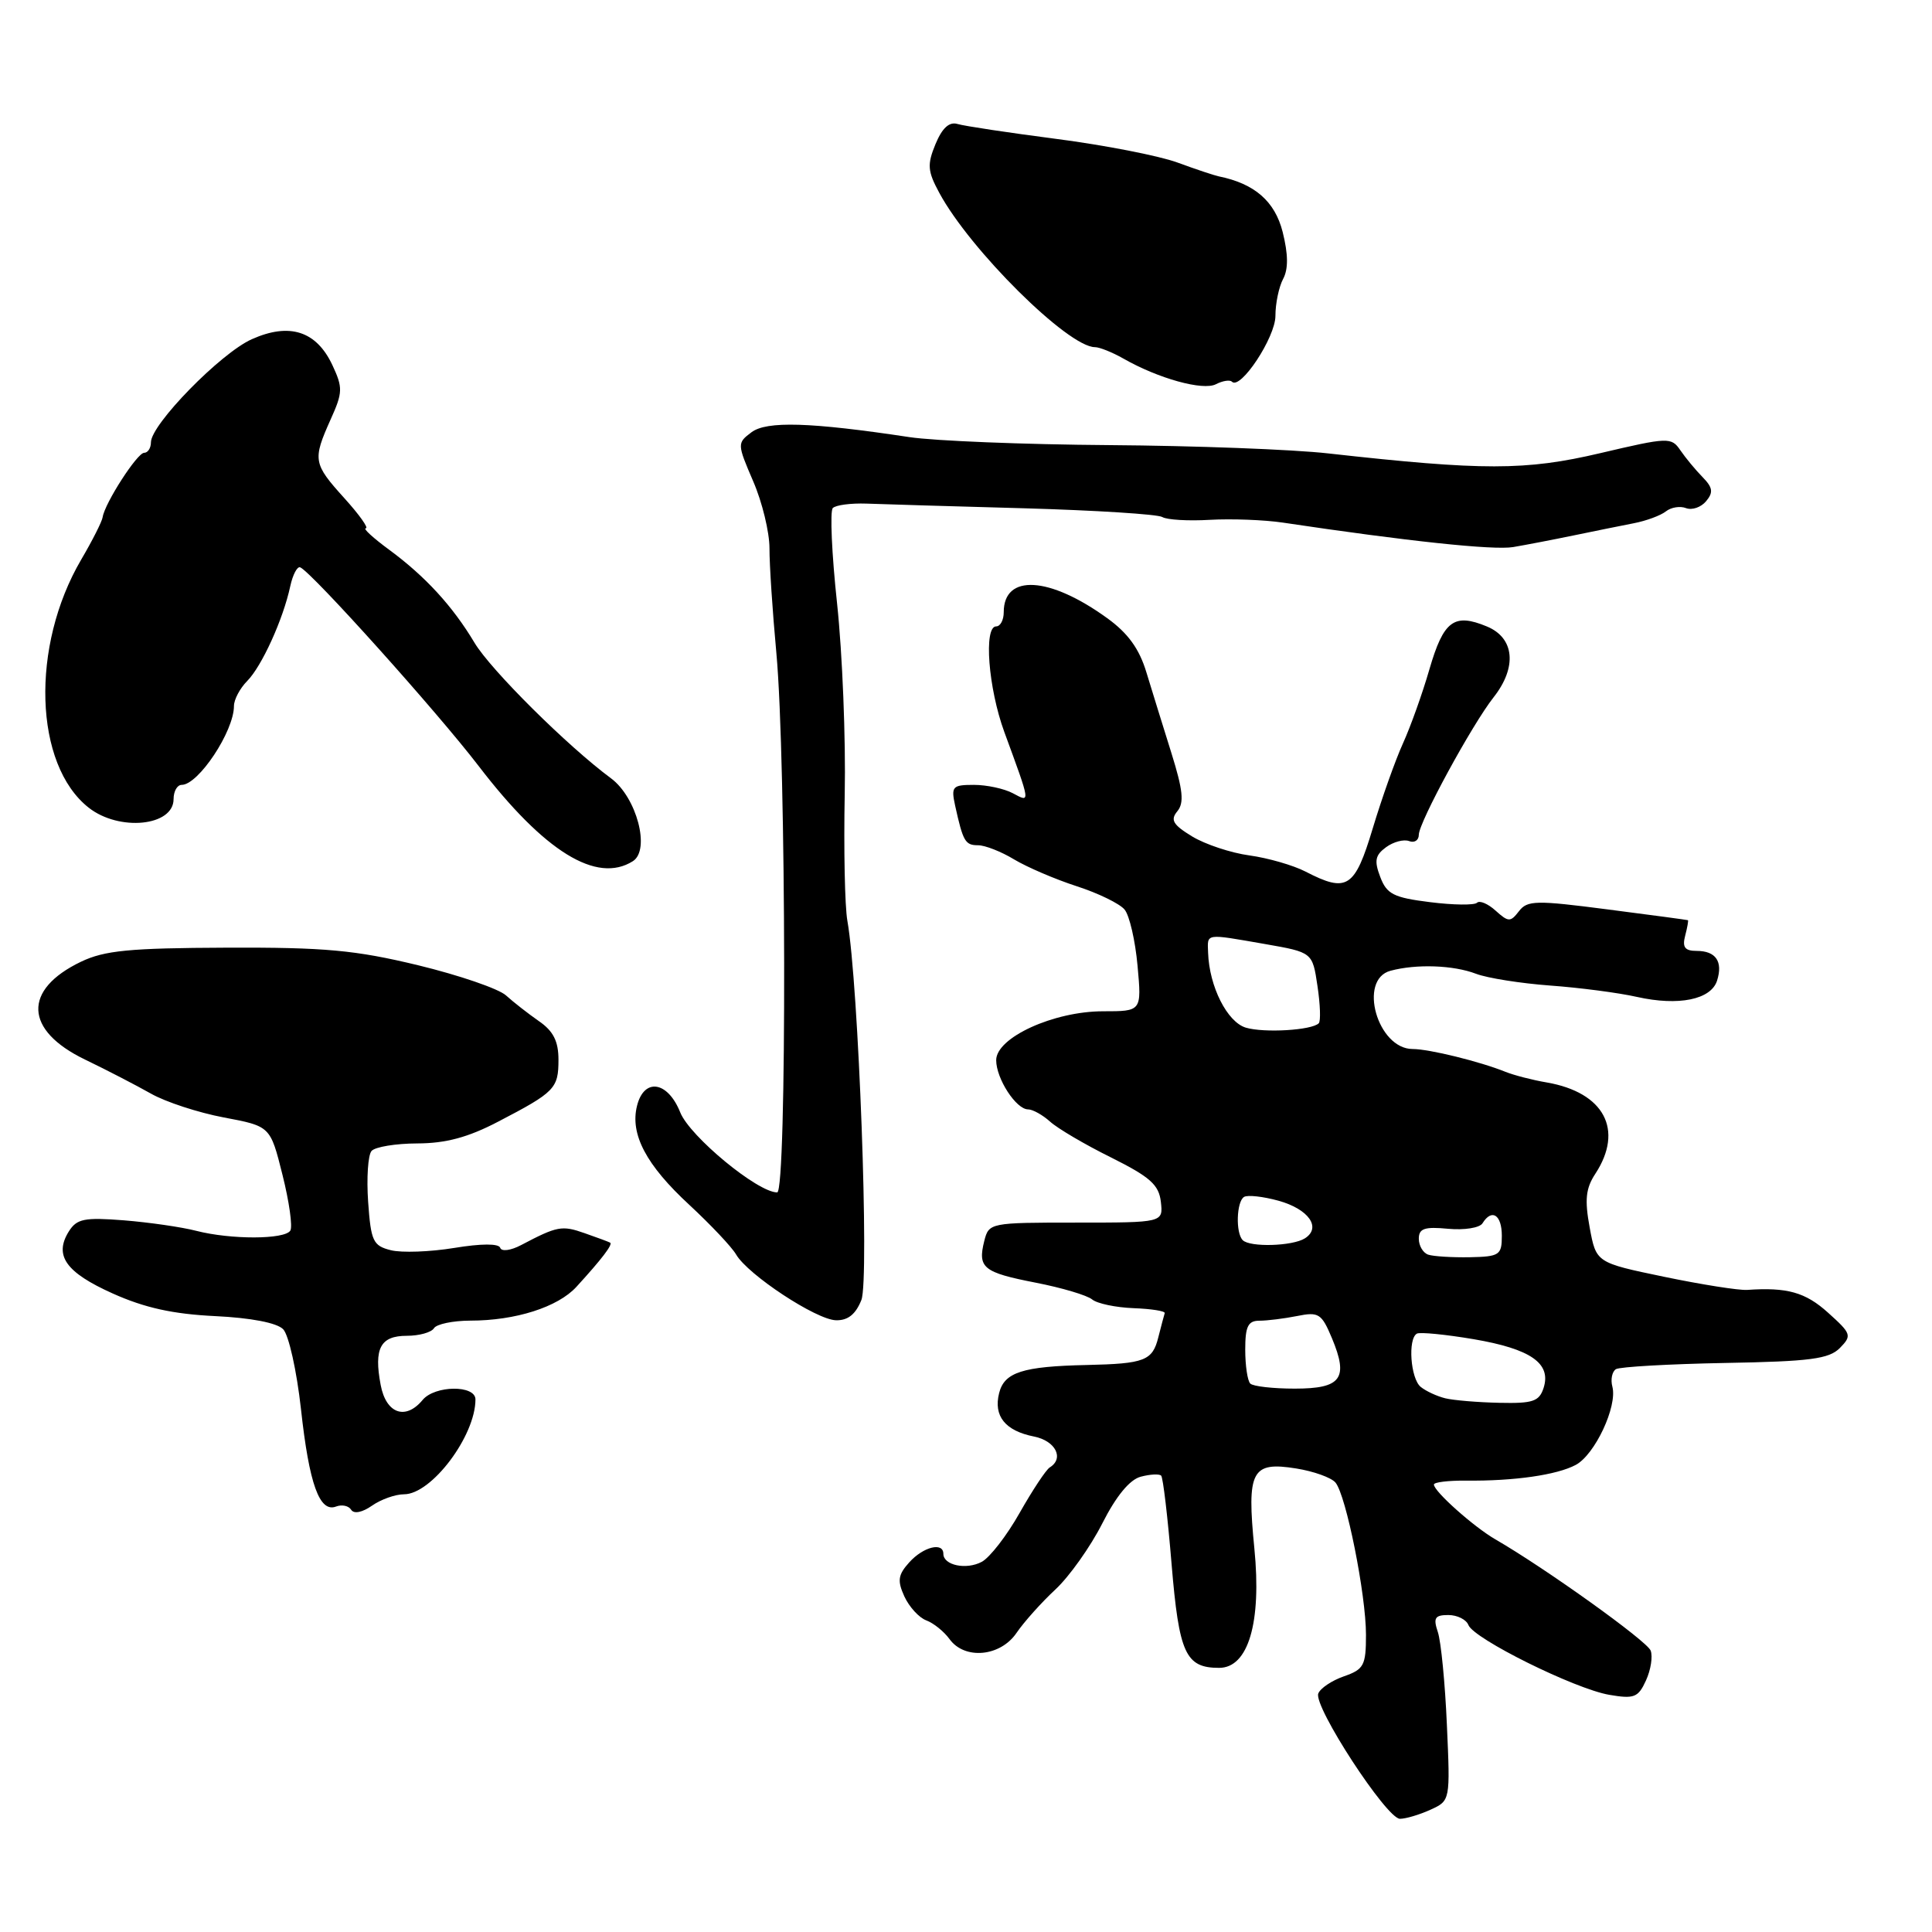 <?xml version="1.0" encoding="UTF-8" standalone="no"?>
<!DOCTYPE svg PUBLIC "-//W3C//DTD SVG 1.1//EN" "http://www.w3.org/Graphics/SVG/1.1/DTD/svg11.dtd" >
<svg xmlns="http://www.w3.org/2000/svg" xmlns:xlink="http://www.w3.org/1999/xlink" version="1.1" viewBox="0 0 256 256">
 <g >
 <path fill="currentColor"
d=" M 189.54 239.80 C 192.17 238.60 192.17 238.60 191.72 228.55 C 191.48 223.02 190.94 217.49 190.52 216.25 C 189.89 214.38 190.13 214.00 191.91 214.00 C 193.10 214.00 194.29 214.60 194.57 215.32 C 195.27 217.15 208.66 223.78 213.22 224.57 C 216.54 225.14 217.07 224.93 218.10 222.67 C 218.74 221.27 219.02 219.49 218.72 218.71 C 218.23 217.44 204.80 207.82 198.14 203.97 C 195.27 202.31 190.00 197.61 190.00 196.71 C 190.00 196.40 191.91 196.17 194.25 196.19 C 200.63 196.26 206.30 195.44 208.79 194.11 C 211.33 192.76 214.33 186.36 213.65 183.75 C 213.39 182.79 213.61 181.74 214.12 181.42 C 214.64 181.11 221.14 180.74 228.56 180.60 C 239.86 180.40 242.35 180.07 243.79 178.62 C 245.41 176.97 245.32 176.72 242.23 173.94 C 239.23 171.23 236.81 170.55 231.50 170.92 C 230.40 170.99 225.45 170.21 220.50 169.18 C 211.50 167.31 211.50 167.31 210.64 162.65 C 209.96 158.97 210.12 157.46 211.39 155.53 C 215.20 149.71 212.56 144.75 204.95 143.43 C 203.05 143.11 200.60 142.47 199.50 142.03 C 196.11 140.66 189.37 139.00 187.19 139.00 C 182.52 139.00 179.91 129.79 184.25 128.63 C 187.68 127.71 192.57 127.88 195.58 129.03 C 197.07 129.60 201.49 130.30 205.40 130.59 C 209.30 130.87 214.49 131.55 216.92 132.10 C 222.43 133.33 226.72 132.45 227.52 129.94 C 228.32 127.41 227.36 126.00 224.82 126.00 C 223.26 126.00 222.89 125.52 223.29 124.00 C 223.58 122.90 223.74 121.97 223.66 121.93 C 223.57 121.89 218.78 121.24 213.00 120.50 C 203.53 119.27 202.38 119.29 201.27 120.74 C 200.14 122.20 199.88 122.20 198.18 120.67 C 197.17 119.75 196.06 119.28 195.71 119.62 C 195.37 119.96 192.57 119.93 189.49 119.54 C 184.66 118.94 183.75 118.48 182.89 116.20 C 182.07 114.06 182.22 113.31 183.66 112.26 C 184.64 111.54 186.02 111.18 186.72 111.45 C 187.42 111.72 188.00 111.34 188.00 110.61 C 188.00 108.98 195.04 96.03 197.92 92.38 C 201.05 88.40 200.68 84.52 197.02 83.01 C 192.66 81.20 191.28 82.24 189.40 88.70 C 188.48 91.89 186.90 96.30 185.90 98.50 C 184.90 100.70 183.10 105.76 181.90 109.75 C 179.51 117.69 178.50 118.34 172.97 115.48 C 171.35 114.65 168.03 113.69 165.57 113.35 C 163.11 113.02 159.69 111.88 157.96 110.83 C 155.42 109.28 155.05 108.65 156.00 107.50 C 156.93 106.38 156.75 104.69 155.22 99.79 C 154.13 96.33 152.65 91.52 151.91 89.11 C 150.97 85.98 149.47 83.90 146.71 81.91 C 139.05 76.36 133.00 76.01 133.00 81.12 C 133.00 82.16 132.55 83.00 132.00 83.00 C 130.32 83.00 130.95 91.18 133.08 97.00 C 136.60 106.60 136.57 106.37 134.21 105.11 C 133.07 104.50 130.74 104.00 129.05 104.00 C 126.20 104.00 126.01 104.21 126.56 106.75 C 127.61 111.50 127.89 112.00 129.60 112.00 C 130.52 112.00 132.67 112.84 134.38 113.88 C 136.10 114.91 139.83 116.51 142.67 117.43 C 145.52 118.35 148.37 119.74 149.01 120.52 C 149.66 121.29 150.43 124.64 150.73 127.96 C 151.28 134.00 151.28 134.00 146.17 134.00 C 139.61 134.00 132.00 137.48 132.00 140.48 C 132.00 142.93 134.64 147.00 136.23 147.00 C 136.84 147.00 138.15 147.73 139.14 148.62 C 140.13 149.52 143.76 151.66 147.22 153.37 C 152.39 155.95 153.56 156.99 153.82 159.25 C 154.13 162.00 154.13 162.00 142.59 162.00 C 131.17 162.00 131.03 162.03 130.42 164.44 C 129.53 168.00 130.27 168.60 137.23 169.96 C 140.68 170.63 144.04 171.63 144.71 172.18 C 145.37 172.73 147.85 173.25 150.21 173.34 C 152.57 173.43 154.42 173.72 154.33 174.00 C 154.24 174.28 153.86 175.72 153.48 177.21 C 152.71 180.30 151.67 180.70 144.00 180.87 C 135.51 181.05 133.08 181.83 132.39 184.59 C 131.62 187.64 133.19 189.59 137.02 190.35 C 139.87 190.92 141.04 193.24 139.10 194.44 C 138.60 194.75 136.81 197.46 135.11 200.46 C 133.42 203.46 131.16 206.38 130.09 206.95 C 128.04 208.05 125.00 207.41 125.00 205.89 C 125.00 204.30 122.36 204.95 120.50 207.00 C 118.99 208.67 118.88 209.44 119.83 211.53 C 120.47 212.92 121.77 214.35 122.74 214.71 C 123.71 215.07 125.09 216.19 125.81 217.18 C 127.81 219.96 132.55 219.53 134.70 216.36 C 135.69 214.91 138.01 212.32 139.85 210.61 C 141.69 208.90 144.48 204.97 146.05 201.88 C 147.89 198.24 149.69 196.05 151.16 195.67 C 152.40 195.34 153.62 195.28 153.86 195.53 C 154.11 195.78 154.73 201.05 155.24 207.24 C 156.23 219.11 157.09 221.00 161.54 221.00 C 165.41 221.00 167.18 214.99 166.21 205.18 C 165.19 194.87 165.84 193.63 171.75 194.58 C 174.07 194.95 176.41 195.79 176.96 196.45 C 178.37 198.15 181.00 211.28 181.00 216.62 C 181.00 220.68 180.72 221.20 178.08 222.12 C 176.47 222.68 174.94 223.71 174.68 224.40 C 174.02 226.10 183.73 241.00 185.50 241.00 C 186.27 241.00 188.09 240.46 189.54 239.80 Z  M 53.54 198.00 C 57.18 198.00 63.00 190.27 63.00 185.43 C 63.00 183.50 57.62 183.55 56.00 185.50 C 53.73 188.24 51.15 187.31 50.44 183.51 C 49.52 178.65 50.41 177.00 53.91 177.00 C 55.54 177.00 57.16 176.55 57.50 176.00 C 57.84 175.45 60.00 175.00 62.31 174.99 C 68.31 174.99 73.92 173.20 76.38 170.51 C 79.74 166.84 81.23 164.88 80.85 164.66 C 80.66 164.55 79.13 163.98 77.46 163.40 C 74.45 162.34 73.84 162.46 69.05 164.98 C 67.67 165.71 66.45 165.86 66.28 165.34 C 66.09 164.76 63.76 164.77 60.18 165.36 C 57.00 165.88 53.22 166.02 51.79 165.66 C 49.43 165.07 49.15 164.47 48.78 159.25 C 48.56 156.09 48.76 153.06 49.23 152.51 C 49.70 151.97 52.42 151.52 55.29 151.51 C 59.06 151.50 62.02 150.71 66.00 148.63 C 73.53 144.71 74.00 144.23 74.00 140.42 C 74.00 137.97 73.32 136.62 71.40 135.30 C 69.98 134.31 68.02 132.78 67.05 131.90 C 66.09 131.02 60.84 129.22 55.40 127.90 C 47.07 125.89 43.05 125.52 30.00 125.57 C 17.16 125.62 13.85 125.94 10.72 127.44 C 3.00 131.15 3.22 136.51 11.25 140.39 C 14.14 141.78 18.07 143.82 20.00 144.91 C 21.93 146.01 26.27 147.43 29.66 148.07 C 35.82 149.23 35.82 149.23 37.43 155.67 C 38.32 159.21 38.79 162.54 38.47 163.06 C 37.73 164.25 30.59 164.27 26.00 163.09 C 24.07 162.59 19.76 161.97 16.42 161.70 C 11.17 161.29 10.18 161.49 9.12 163.17 C 7.13 166.36 8.71 168.60 14.93 171.39 C 19.18 173.30 22.93 174.12 28.49 174.39 C 33.26 174.62 36.69 175.28 37.52 176.13 C 38.26 176.88 39.32 181.65 39.88 186.71 C 40.97 196.67 42.34 200.47 44.54 199.62 C 45.31 199.33 46.20 199.52 46.53 200.05 C 46.89 200.63 48.00 200.41 49.29 199.51 C 50.47 198.68 52.39 198.00 53.54 198.00 Z  M 114.14 172.25 C 115.21 169.53 113.77 130.37 112.28 122.00 C 111.94 120.08 111.79 112.53 111.93 105.23 C 112.08 97.92 111.62 86.57 110.92 79.99 C 110.21 73.42 109.96 67.71 110.35 67.32 C 110.75 66.92 112.74 66.66 114.79 66.73 C 116.83 66.81 126.24 67.09 135.71 67.35 C 145.17 67.62 153.41 68.14 154.01 68.51 C 154.62 68.88 157.45 69.05 160.31 68.88 C 163.16 68.72 167.53 68.88 170.00 69.25 C 186.44 71.71 197.92 72.93 200.50 72.49 C 202.15 72.21 205.75 71.52 208.50 70.95 C 211.25 70.38 214.85 69.65 216.50 69.33 C 218.15 69.01 220.06 68.30 220.74 67.76 C 221.42 67.22 222.62 67.02 223.41 67.33 C 224.21 67.63 225.40 67.22 226.07 66.41 C 227.05 65.24 226.95 64.60 225.60 63.22 C 224.67 62.27 223.35 60.68 222.66 59.67 C 221.46 57.91 221.08 57.92 212.02 60.05 C 202.15 62.37 196.51 62.37 176.00 60.08 C 171.32 59.55 158.28 59.06 147.00 58.98 C 135.72 58.90 123.80 58.42 120.50 57.92 C 107.39 55.94 101.58 55.76 99.57 57.28 C 97.67 58.71 97.67 58.81 99.80 63.77 C 101.00 66.53 101.96 70.53 101.96 72.65 C 101.95 74.77 102.36 81.00 102.87 86.50 C 104.19 100.73 104.27 158.00 102.98 158.00 C 100.39 158.00 91.42 150.59 90.14 147.41 C 88.49 143.26 85.35 142.77 84.41 146.52 C 83.46 150.29 85.62 154.38 91.36 159.67 C 94.18 162.29 96.97 165.24 97.54 166.23 C 99.10 168.91 108.16 174.88 110.77 174.94 C 112.35 174.98 113.38 174.16 114.14 172.25 Z  M 83.86 114.11 C 86.21 112.62 84.36 105.64 80.96 103.13 C 75.20 98.87 65.01 88.75 62.87 85.16 C 59.98 80.32 56.36 76.38 51.60 72.87 C 49.45 71.29 48.04 70.00 48.47 70.00 C 48.89 70.00 47.61 68.20 45.62 66.00 C 41.49 61.43 41.41 60.94 43.81 55.58 C 45.43 51.99 45.44 51.37 44.04 48.37 C 41.92 43.86 38.36 42.71 33.36 44.95 C 29.24 46.79 20.00 56.24 20.00 58.61 C 20.00 59.37 19.59 60.00 19.10 60.00 C 18.18 60.00 13.89 66.66 13.60 68.53 C 13.52 69.10 12.24 71.63 10.76 74.15 C 4.03 85.63 4.51 101.32 11.75 107.02 C 15.79 110.20 23.00 109.48 23.00 105.89 C 23.00 104.85 23.48 104.00 24.07 104.00 C 26.29 104.00 31.00 96.90 31.00 93.55 C 31.00 92.70 31.79 91.21 32.75 90.24 C 34.68 88.30 37.52 82.07 38.46 77.68 C 38.80 76.13 39.39 75.00 39.79 75.18 C 41.38 75.90 57.90 94.29 63.43 101.51 C 72.13 112.86 79.07 117.14 83.86 114.11 Z  M 163.24 50.58 C 164.37 51.71 169.00 44.70 169.00 41.86 C 169.00 40.21 169.46 38.01 170.02 36.96 C 170.72 35.65 170.70 33.70 169.96 30.74 C 168.93 26.67 166.24 24.33 161.50 23.37 C 160.95 23.26 158.47 22.44 156.00 21.53 C 153.53 20.63 146.32 19.23 140.00 18.41 C 133.68 17.59 127.77 16.70 126.88 16.43 C 125.78 16.10 124.85 16.95 123.96 19.09 C 122.84 21.81 122.90 22.67 124.46 25.55 C 128.53 33.11 141.53 46.00 145.09 46.00 C 145.69 46.00 147.39 46.68 148.85 47.51 C 153.49 50.16 159.41 51.80 161.12 50.91 C 162.01 50.45 162.97 50.30 163.24 50.58 Z  M 191.50 185.28 C 190.40 185.01 188.94 184.33 188.25 183.77 C 186.90 182.67 186.52 177.38 187.75 176.71 C 188.16 176.49 191.54 176.82 195.27 177.45 C 202.82 178.74 205.57 180.64 204.54 183.89 C 203.96 185.70 203.13 185.98 198.68 185.88 C 195.83 185.82 192.60 185.55 191.50 185.28 Z  M 165.67 183.33 C 165.30 182.97 165.00 180.94 165.00 178.83 C 165.00 175.75 165.37 175.00 166.88 175.00 C 167.91 175.00 170.16 174.72 171.87 174.38 C 174.74 173.80 175.12 174.05 176.49 177.32 C 178.72 182.66 177.73 184.00 171.56 184.00 C 168.69 184.00 166.03 183.70 165.67 183.33 Z  M 189.25 166.25 C 188.56 166.02 188.00 165.07 188.00 164.14 C 188.00 162.78 188.76 162.52 191.88 162.82 C 194.02 163.02 196.07 162.70 196.44 162.09 C 197.67 160.10 199.00 160.96 199.00 163.75 C 199.00 166.30 198.70 166.51 194.75 166.59 C 192.41 166.63 189.94 166.48 189.25 166.25 Z  M 164.67 164.33 C 163.71 163.38 163.84 159.22 164.84 158.60 C 165.31 158.31 167.36 158.54 169.40 159.10 C 173.41 160.21 175.14 162.67 172.90 164.09 C 171.25 165.13 165.63 165.29 164.67 164.33 Z  M 165.08 136.17 C 162.61 135.43 160.23 130.71 160.08 126.25 C 159.99 123.63 159.57 123.69 167.62 125.09 C 173.91 126.19 173.91 126.19 174.57 130.64 C 174.94 133.09 175.02 135.32 174.74 135.59 C 173.82 136.52 167.51 136.89 165.08 136.17 Z "/>
</g>
</svg>